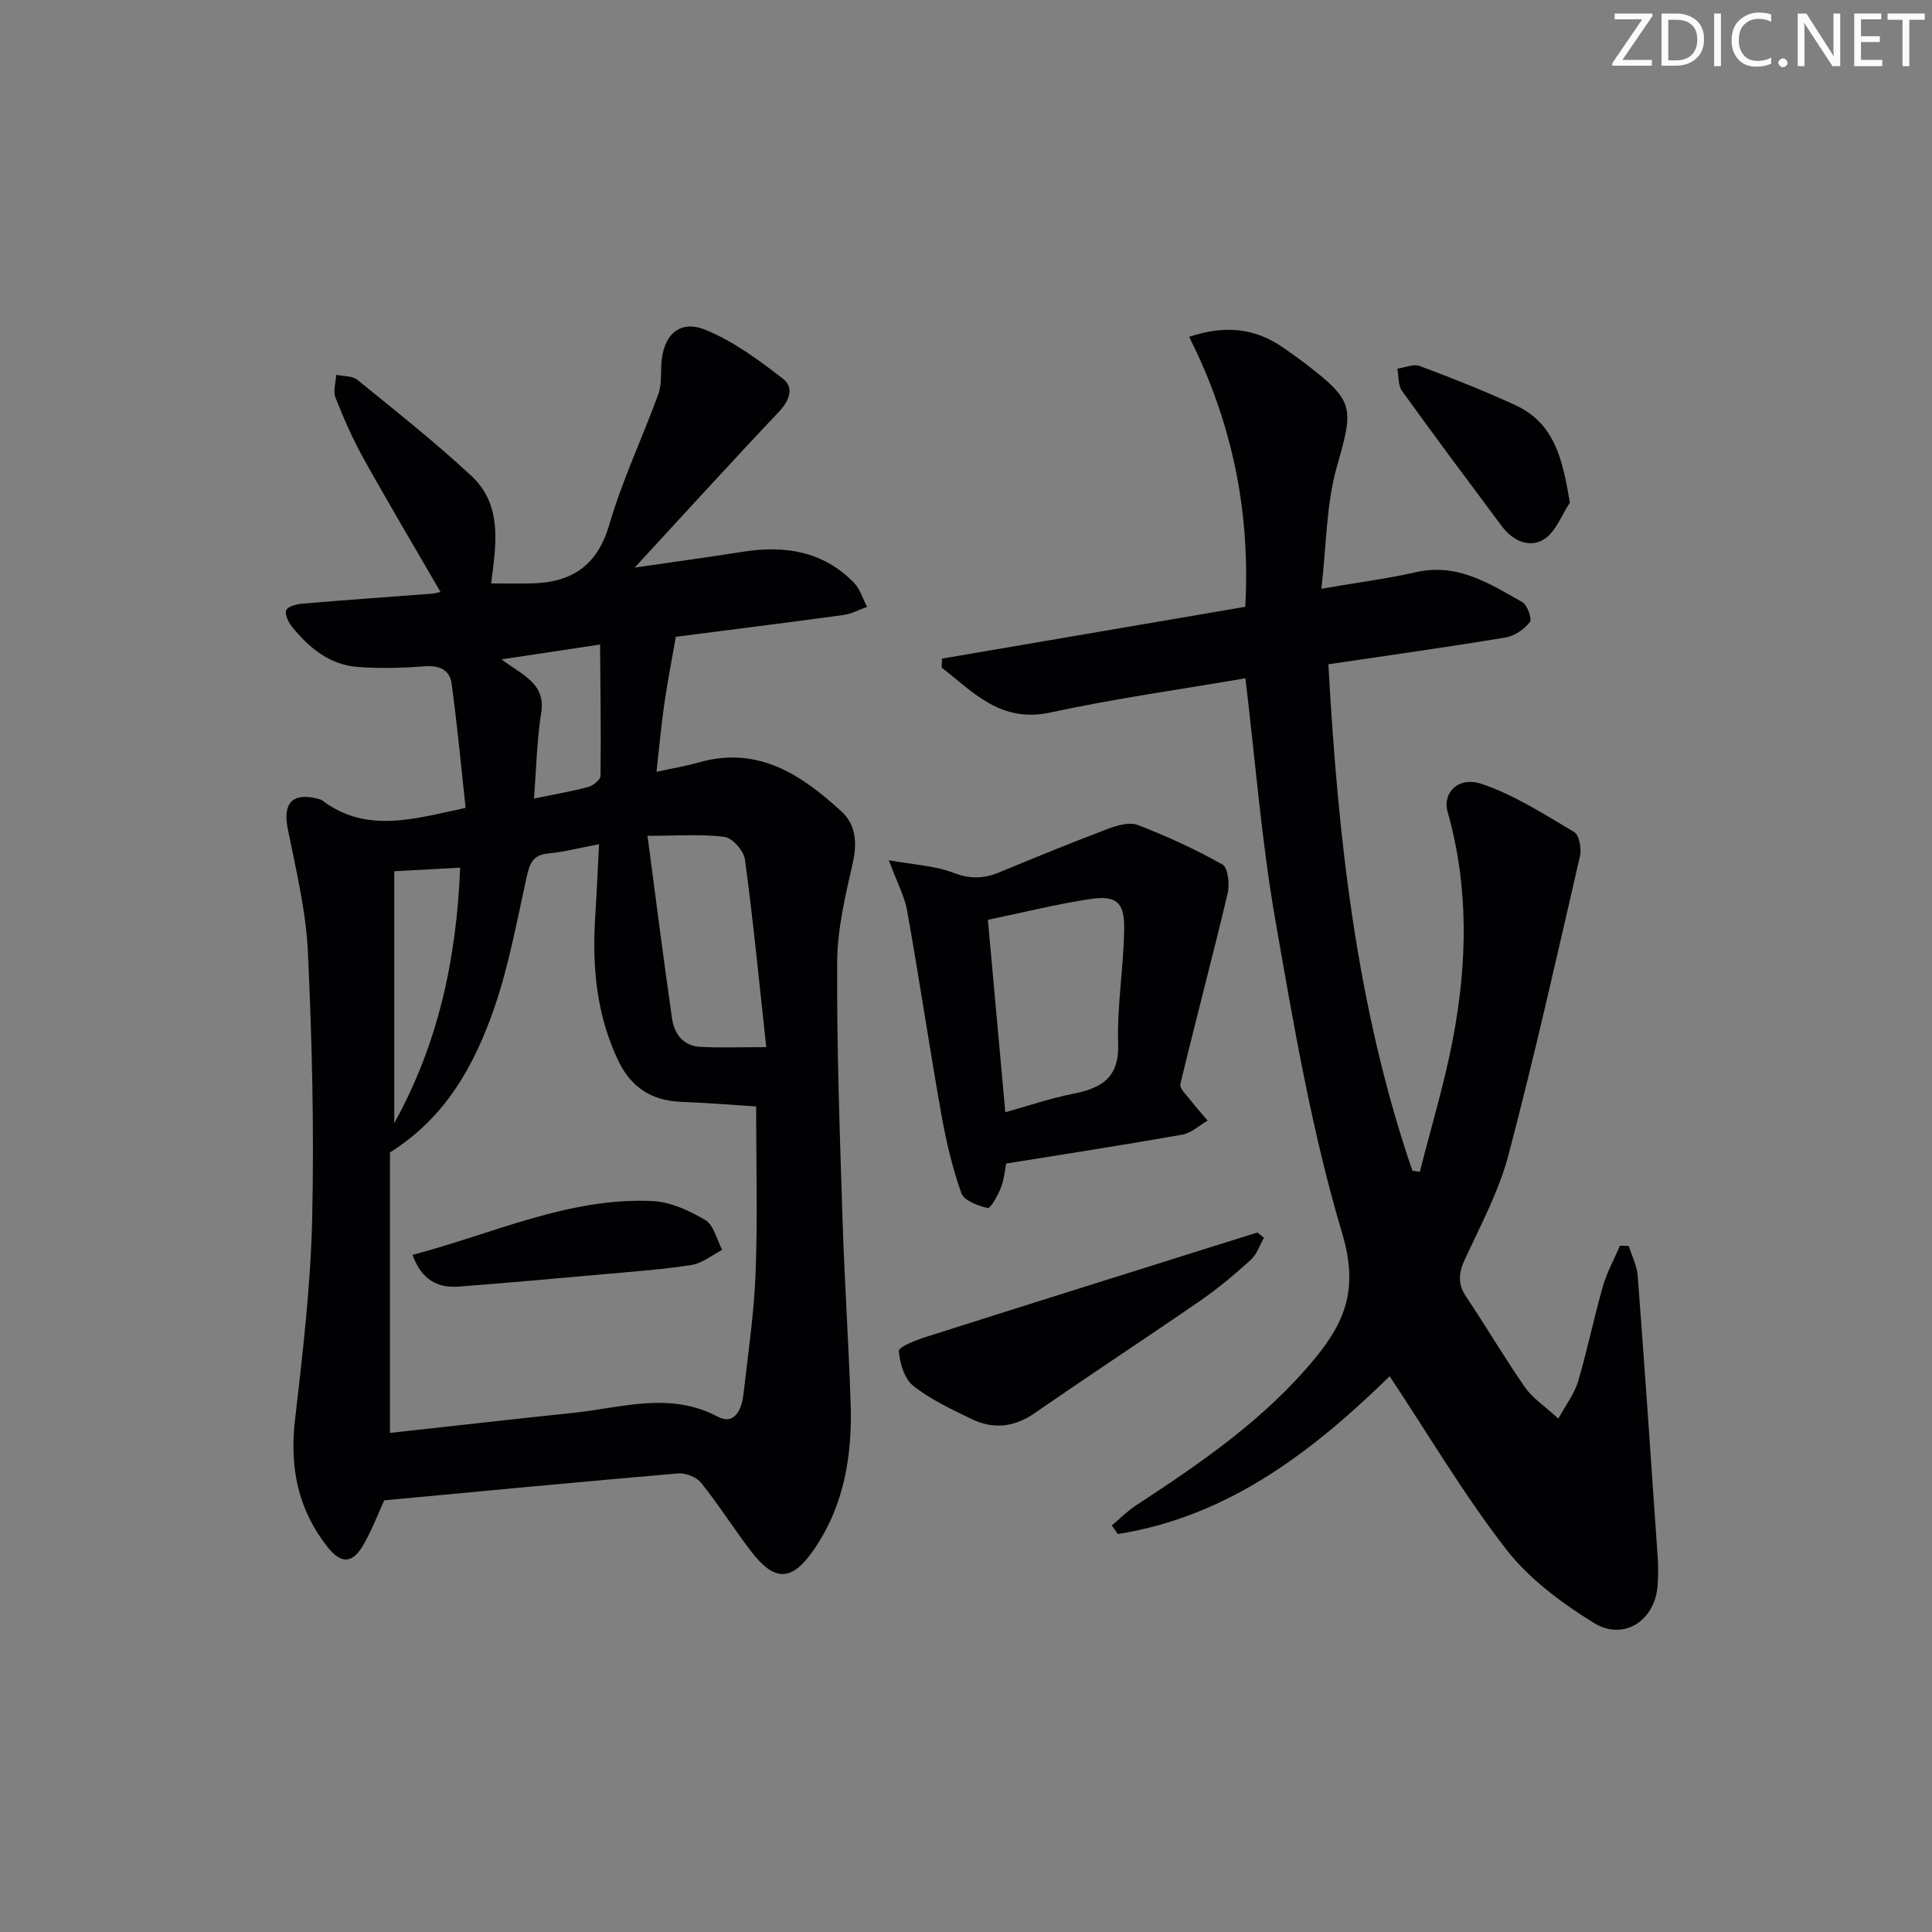 <svg enable-background="new 0 0 400 400" viewBox="0 0 400 400" xmlns="http://www.w3.org/2000/svg"><rect x="0" y="0" width="400" height="400" fill="#808080" stroke="none"/><g fill="#fafbfa"><path d="m342.2 3.2-6.3 9.2h6.1v1.2h-8.2v-.5l6.2-9.1h-5.7v-1.2h7.8v.4z"/><path d="m344 13.7v-10.9h3.1c1.6 0 3 .5 4.1 1.4 1.1 1 1.6 2.2 1.6 3.9s-.5 3-1.6 4-2.5 1.5-4.2 1.5h-3zm1.4-9.6v8.4h1.6c1.4 0 2.5-.4 3.2-1.1.8-.8 1.2-1.8 1.2-3.2s-.4-2.4-1.2-3.1-1.8-1-3.1-1z"/><path d="m356.3 2.8v10.9h-1.4v-10.9z"/><path d="m366.6 13.2c-.8.4-1.8.6-3 .6-1.6 0-2.8-.5-3.7-1.5s-1.4-2.3-1.4-3.9c0-1.7.5-3.2 1.6-4.2s2.4-1.6 4-1.6c1 0 1.9.1 2.6.4v1.5c-.8-.4-1.6-.6-2.6-.6-1.2 0-2.2.4-3 1.2s-1.1 1.9-1.1 3.3c0 1.3.4 2.3 1.1 3.1s1.6 1.1 2.8 1.1c1.1 0 2-.2 2.8-.7v1.3z"/><path d="m368.2 13c0-.3.1-.5.3-.6.2-.2.4-.3.6-.3.3 0 .5.1.7.3s.3.4.3.6-.1.5-.3.6c-.2.2-.4.3-.7.3s-.5-.1-.6-.3c-.2-.2-.3-.4-.3-.6z"/><path d="m381.1 13.7h-1.7l-5.5-8.4c-.2-.2-.3-.5-.4-.7 0 .2.1.8.1 1.5v7.6h-1.4v-10.9h1.8l5.3 8.3c.3.4.4.6.4.8 0-.3-.1-.8-.1-1.6v-7.5h1.4v10.9z"/><path d="m389.7 13.7h-5.8v-10.9h5.6v1.2h-4.2v3.5h3.9v1.2h-3.9v3.7h4.4z"/><path d="m398.4 4.1h-3.1v9.6h-1.4v-9.6h-3.1v-1.3h7.7v1.3z"/></g><path d="m91.2 122.56c-5.39-9.31-10.78-18.38-15.92-27.61-2.25-4.05-4.13-8.33-5.83-12.65-.53-1.34.08-3.12.16-4.7 1.48.32 3.33.19 4.38 1.04 7.97 6.48 16.05 12.87 23.57 19.85 6.66 6.19 5.08 14.51 4.13 22.3 2.92 0 5.71.06 8.5-.01 8.23-.21 13.48-3.68 15.96-12.16 2.68-9.18 6.82-17.92 10.12-26.92.66-1.81.57-3.93.63-5.92.21-6.18 3.61-9.71 9.05-7.53 5.84 2.34 11.15 6.29 16.19 10.19 2.31 1.79 1.31 4.52-.92 6.87-9.8 10.34-19.37 20.88-29.81 32.2 8.08-1.17 15.23-2.14 22.35-3.27 8.67-1.37 16.62-.16 23.01 6.37 1.29 1.32 1.85 3.34 2.75 5.04-1.63.57-3.21 1.45-4.88 1.68-11.67 1.59-23.35 3.05-34.72 4.51-.86 4.95-1.74 9.46-2.4 14.01-.63 4.39-1.02 8.81-1.6 13.95 3.46-.76 6.18-1.21 8.81-1.96 12.23-3.47 21.23 2.58 29.52 10.2 2.96 2.72 3.24 6.47 2.31 10.62-1.52 6.73-3.19 13.62-3.23 20.46-.11 17.63.54 35.26 1.09 52.89.4 12.79 1.26 25.57 1.69 38.36.37 10.82-1.27 21.24-7.58 30.43-4.59 6.67-8.12 6.8-13.1.29-3.53-4.62-6.64-9.57-10.28-14.1-.96-1.2-3.24-2.07-4.82-1.93-20.18 1.73-40.34 3.66-60.78 5.57-1.31 2.84-2.58 6.26-4.4 9.36-2.23 3.81-4.6 3.77-7.32.32-6.13-7.75-7.89-16.46-6.76-26.24 1.59-13.85 3.24-27.76 3.56-41.67.42-18.45-.02-36.95-.89-55.39-.4-8.53-2.48-17.02-4.17-25.45-1.05-5.28.99-7.56 6.23-6.18.32.08.68.16.93.35 9.08 6.85 18.8 3.87 29.67 1.53-.92-8.44-1.72-17.14-2.91-25.77-.38-2.76-2.51-3.79-5.56-3.54-4.59.37-9.24.47-13.82.14-5.84-.42-10.11-3.95-13.65-8.32-.75-.93-1.55-2.6-1.19-3.44.34-.8 2.15-1.25 3.35-1.35 8.94-.76 17.89-1.39 26.84-2.07.64-.06 1.24-.24 1.74-.35zm65.35 106.52c-4.71-.3-10.15-.75-15.6-.96-6.07-.24-10.31-3.02-12.93-8.49-4.51-9.42-5.43-19.38-4.8-29.62.31-4.9.53-9.81.81-15.23-4.04.76-7.26 1.61-10.53 1.92-3.19.3-3.86 2.11-4.46 4.85-2.04 9.21-3.72 18.6-6.82 27.46-4.06 11.6-9.94 22.35-21.48 29.59v58.07c12.79-1.41 25.47-2.85 38.16-4.18 9.91-1.04 19.79-4.44 29.71.82 3.48 1.84 4.95-1.51 5.3-4.54.96-8.4 2.21-16.8 2.53-25.24.43-11.42.11-22.86.11-34.45zm2.1-12.28c-1.52-13.88-2.73-26.38-4.41-38.82-.24-1.8-2.57-4.48-4.21-4.7-4.72-.64-9.59-.23-15.97-.23 1.77 13.31 3.31 25.58 5.08 37.82.45 3.15 2.3 5.68 5.83 5.87 4.07.22 8.16.06 13.68.06zm-77.02-36.42v52.14c9.14-16.46 12.9-34.14 13.64-52.88-4.71.25-8.96.48-13.64.74zm28.92-15.05c4.49-.93 7.91-1.49 11.24-2.4 1.02-.28 2.53-1.49 2.54-2.29.12-8.82-.02-17.65-.09-27.2-7.55 1.14-13.55 2.05-20.42 3.08 4.48 3.34 9.22 5 8.22 11.15-.89 5.51-.97 11.14-1.49 17.66z" fill="#010104"/><path d="m257.85 140.43c-13.35 2.29-26.98 4.19-40.41 7.09-10.29 2.22-15.91-4.21-22.48-9.3.02-.62.05-1.24.07-1.86 20.89-3.57 41.77-7.14 62.79-10.73 1.09-20.01-2.81-38.38-11.62-55.89 7.43-2.5 13.7-1.82 19.54 2.28 1.5 1.05 3 2.1 4.45 3.21 10.32 7.88 10.08 9.11 6.59 21.41-2.22 7.81-2.15 16.28-3.2 25.25 7.43-1.28 13.62-2.08 19.67-3.44 8.51-1.92 15.14 2.38 21.9 6.19 1.06.6 2.09 3.51 1.59 4.15-1.16 1.49-3.16 2.89-5 3.19-11.93 1.98-23.92 3.66-36.71 5.55 1.96 35.73 5.78 70.93 17.39 104.86.52.07 1.04.14 1.55.21 2.32-9.2 5.1-18.31 6.86-27.61 2.97-15.65 3.29-31.36-1.12-46.92-1.11-3.92 2.22-7.4 7.06-5.77 6.75 2.28 12.95 6.29 19.15 9.96 1.05.62 1.55 3.43 1.2 4.97-4.76 20.66-9.4 41.37-14.8 61.87-1.97 7.46-5.72 14.49-9 21.55-1.33 2.86-1.58 5.12.23 7.83 4.16 6.2 7.94 12.65 12.2 18.77 1.56 2.24 4.04 3.84 6.89 6.46 1.62-2.97 3.35-5.19 4.09-7.7 1.92-6.51 3.28-13.19 5.14-19.72.83-2.9 2.34-5.6 3.54-8.39.6.02 1.2.05 1.81.07.64 2.05 1.69 4.07 1.85 6.16 1.47 19.37 2.8 38.76 4.13 58.14.14 1.98.12 3.99-.01 5.97-.5 7.29-7.02 11.61-13.27 7.73-6.65-4.13-13.35-9.1-18.09-15.21-8.72-11.26-16.02-23.62-24.11-35.82-15.75 15.35-33.25 29.04-56.29 32.66-.41-.59-.83-1.18-1.24-1.77 1.63-1.37 3.15-2.92 4.92-4.09 13.51-8.86 26.78-17.89 37.23-30.61 6.52-7.93 8.81-14.8 5.54-25.79-6.27-21.04-10.01-42.9-13.79-64.6-2.89-16.47-4.19-33.23-6.24-50.31z" fill="#010104"/><path d="m184.02 178.1c5.4.98 9.6 1.15 13.31 2.58 3.41 1.32 6.28 1.28 9.48-.04 7.5-3.1 15.02-6.18 22.61-9.05 1.92-.73 4.46-1.44 6.17-.78 6.01 2.33 11.92 5.02 17.52 8.19 1.16.66 1.5 4.13 1.05 6.03-3.13 13.17-6.62 26.26-9.78 39.42-.21.89 1.27 2.26 2.08 3.31 1.13 1.46 2.38 2.84 3.57 4.25-1.75 1-3.39 2.58-5.26 2.91-12.05 2.13-24.15 4-36.45 5.98-.31 1.52-.44 3.37-1.1 5.02-.64 1.59-2.13 4.31-2.73 4.18-2.01-.44-4.91-1.54-5.46-3.09-1.86-5.25-3.15-10.76-4.13-16.27-2.49-14.01-4.58-28.1-7.07-42.11-.52-2.99-2.06-5.8-3.81-10.53zm24.12 52.18c4.98-1.39 9.36-2.9 13.87-3.79 5.87-1.16 9.72-3.16 9.49-10.38-.25-7.91 1.15-15.86 1.25-23.8.07-5.54-1.63-6.98-7.05-6.17-6.93 1.04-13.77 2.76-21.17 4.3 1.21 13.37 2.37 26.22 3.61 39.84z" fill="#010104"/><path d="m261.69 256.28c-.88 1.53-1.45 3.39-2.69 4.52-3.32 3.01-6.77 5.93-10.46 8.47-11.36 7.84-22.91 15.39-34.25 23.26-4.3 2.99-8.62 3.44-13.15 1.26-4.17-2.02-8.48-4.03-12.07-6.88-1.84-1.46-2.78-4.69-2.97-7.2-.06-.83 3.43-2.21 5.45-2.86 20.71-6.6 41.45-13.09 62.18-19.61 2.21-.69 4.42-1.38 6.62-2.07.46.37.9.74 1.34 1.11z" fill="#010104"/><path d="m325.03 104.07c-1.74 2.6-2.93 6.05-5.35 7.57-3.01 1.89-6.46.36-8.71-2.65-6.95-9.32-13.91-18.62-20.7-28.05-.84-1.16-.66-3.05-.96-4.61 1.56-.22 3.34-1.04 4.64-.55 6.65 2.49 13.28 5.11 19.73 8.07 8.31 3.81 9.85 11.45 11.35 20.22z" fill="#010104"/><path d="m85.41 259.81c16.8-4.42 32.32-11.93 49.65-11.15 3.74.17 7.67 1.98 10.97 3.94 1.76 1.05 2.37 4.05 3.49 6.17-2.1 1.08-4.1 2.77-6.32 3.12-5.9.94-11.88 1.35-17.84 1.89-10.09.91-20.19 1.81-30.29 2.59-4.37.34-7.74-1.27-9.66-6.56z" fill="#010104"/></svg>